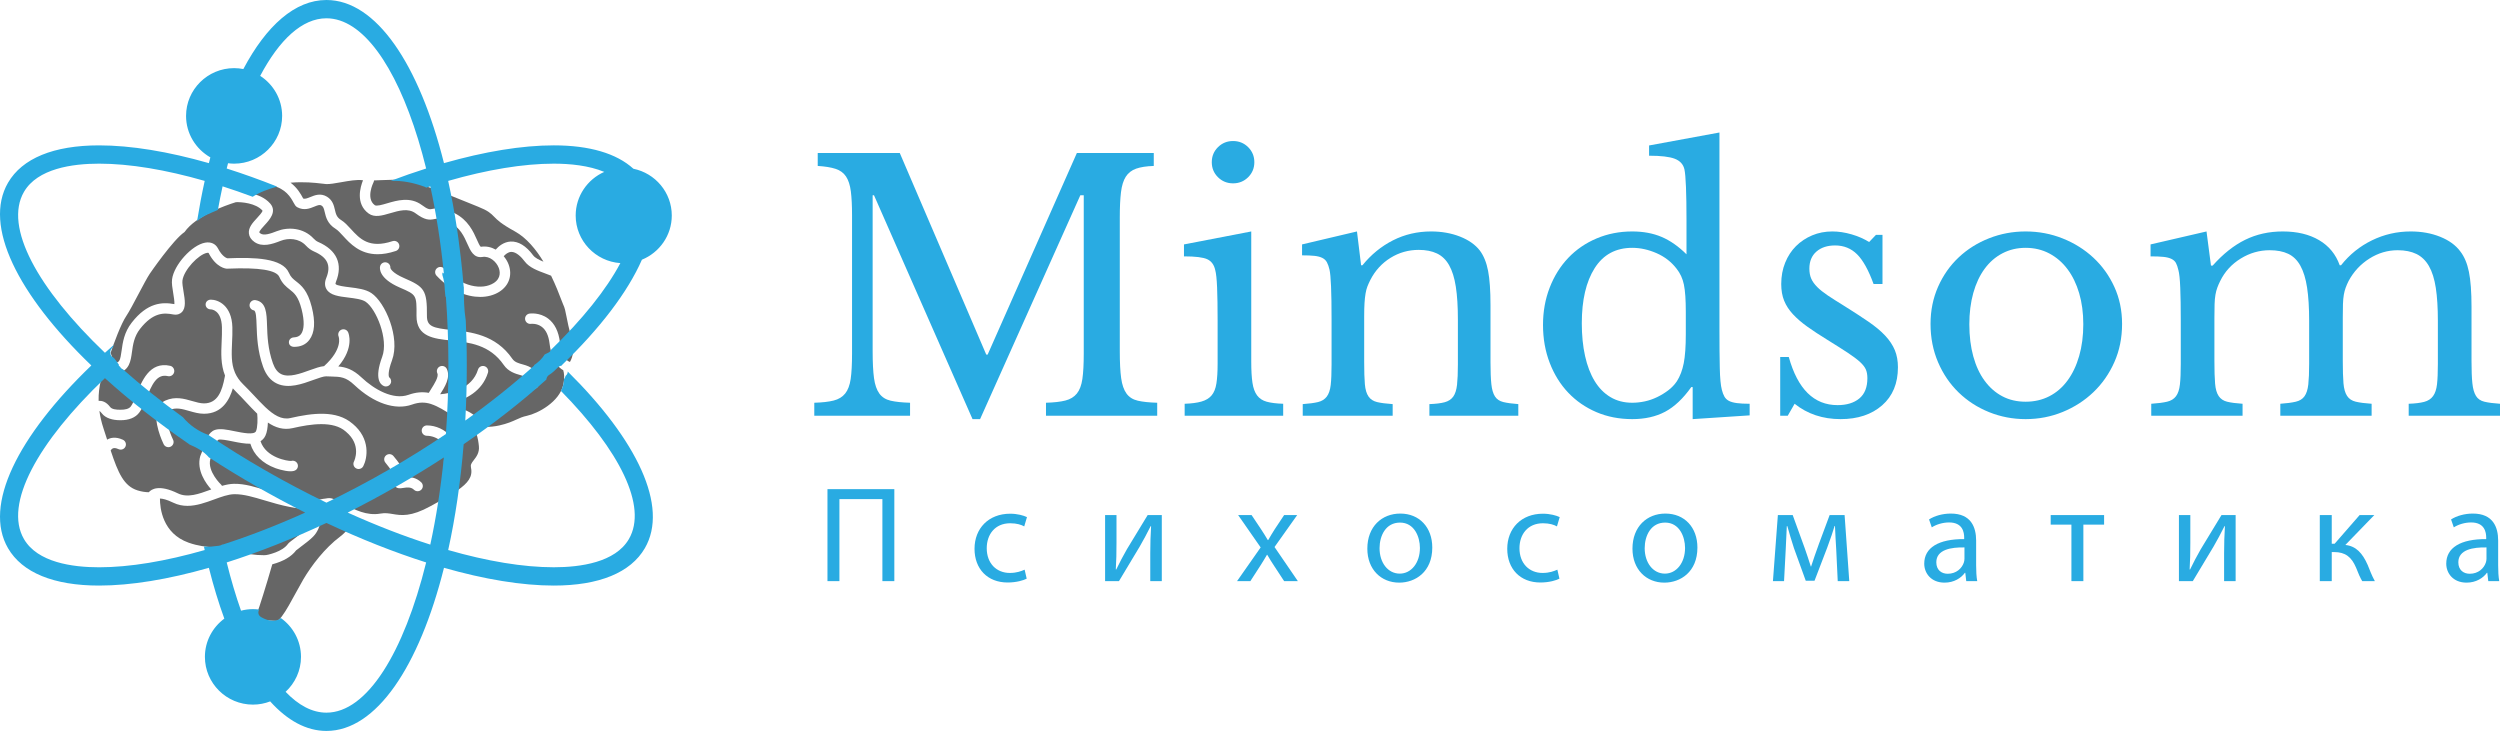<svg width="236" height="69" viewBox="0 0 236 69" fill="none" xmlns="http://www.w3.org/2000/svg">
<path d="M35.379 19.367C35.544 19.488 36.101 19.324 36.547 19.192C37.471 18.919 38.735 18.548 39.824 19.357C40.424 19.804 40.568 19.774 40.826 19.72C41.307 19.623 41.828 19.578 42.912 20.122C44.198 20.769 44.692 21.885 45.019 22.624C45.128 22.87 45.293 23.243 45.387 23.298C45.902 23.213 46.381 23.333 46.794 23.562C47.072 23.245 47.55 22.839 48.199 22.802C48.939 22.767 49.656 23.199 50.33 24.106C50.506 24.344 50.888 24.535 51.303 24.703C50.605 23.553 49.709 22.452 48.598 21.839C47.284 21.116 46.935 20.756 46.654 20.466C46.313 20.116 46.058 19.883 45.141 19.516C44.854 19.401 44.514 19.263 44.142 19.111C41.586 18.072 39.212 17.129 38.227 17.014C37.563 16.937 36.725 16.973 35.914 17.008C35.705 17.017 35.504 17.026 35.309 17.032C35.304 17.093 35.288 17.155 35.258 17.213C35.251 17.228 34.502 18.727 35.379 19.367Z" fill="#666666"/>
<path d="M51.877 32.422C51.789 31.681 51.543 31.153 51.146 30.854C50.676 30.499 50.138 30.572 50.133 30.571C49.865 30.612 49.614 30.429 49.572 30.161C49.53 29.894 49.715 29.644 49.983 29.603C50.022 29.597 50.936 29.466 51.743 30.073C52.36 30.54 52.735 31.291 52.856 32.306C52.988 33.407 53.323 33.865 53.582 34.054C53.662 34.114 53.736 34.145 53.804 34.167C54.09 33.666 54.258 32.912 53.934 31.809C53.685 30.964 53.571 30.371 53.479 29.895C53.384 29.402 53.316 29.047 53.151 28.714C53.115 28.64 53.058 28.485 52.976 28.272C52.781 27.759 52.465 26.932 52.023 26.026C51.83 25.946 51.635 25.875 51.505 25.827C50.783 25.562 49.965 25.262 49.537 24.686C49.218 24.257 48.731 23.769 48.256 23.778C47.958 23.795 47.709 24.01 47.551 24.187C47.745 24.42 47.902 24.675 48.002 24.937C48.393 25.962 48.06 26.962 47.133 27.547C46.641 27.858 46.017 28.029 45.327 28.029C44.044 28.029 42.531 27.435 41.209 26.024C41.023 25.826 41.035 25.516 41.234 25.332C41.432 25.148 41.744 25.158 41.929 25.357C43.597 27.136 45.545 27.39 46.605 26.721C47.35 26.251 47.187 25.56 47.081 25.285C46.856 24.695 46.218 24.145 45.541 24.257C44.725 24.39 44.402 23.66 44.118 23.017C43.816 22.334 43.44 21.483 42.469 20.995C41.603 20.56 41.31 20.62 41.026 20.678C40.535 20.78 40.12 20.799 39.234 20.14C38.543 19.624 37.671 19.881 36.828 20.129C36.072 20.351 35.356 20.562 34.798 20.154C33.535 19.234 34.018 17.634 34.269 17.016C34.257 17.015 34.239 17.015 34.227 17.013C33.689 16.939 32.941 17.071 32.217 17.2C31.659 17.3 31.082 17.402 30.767 17.374C30.653 17.364 30.523 17.349 30.379 17.331C29.718 17.254 28.73 17.141 27.428 17.245C28.078 17.741 28.402 18.335 28.579 18.662C28.595 18.692 28.609 18.718 28.621 18.742C28.792 18.796 28.968 18.735 29.298 18.6C29.709 18.43 30.27 18.2 30.875 18.574C31.404 18.903 31.521 19.402 31.614 19.802C31.706 20.199 31.779 20.511 32.2 20.771C32.532 20.975 32.815 21.285 33.116 21.612C33.965 22.539 34.843 23.497 37.052 22.765C37.31 22.678 37.589 22.818 37.675 23.074C37.761 23.331 37.622 23.608 37.364 23.693C36.714 23.909 36.145 23.999 35.644 23.999C33.971 23.999 33.05 22.994 32.388 22.272C32.135 21.996 31.896 21.735 31.682 21.603C30.913 21.13 30.763 20.49 30.655 20.024C30.569 19.657 30.521 19.51 30.354 19.405C30.202 19.311 30.066 19.343 29.675 19.504C29.266 19.673 28.706 19.904 28.075 19.57C27.903 19.48 27.823 19.331 27.711 19.126C27.459 18.658 26.987 17.807 25.671 17.506C24.73 17.711 24.111 17.981 23.68 18.243C24.315 18.384 25.018 18.661 25.502 19.208C26.172 19.966 25.433 20.764 24.992 21.24C24.822 21.424 24.468 21.806 24.477 21.936C24.478 21.936 24.495 21.975 24.588 22.041C24.903 22.264 25.518 22.067 26.134 21.822C27.166 21.413 28.639 21.472 29.609 22.524C29.744 22.67 29.891 22.779 30.048 22.846C31.794 23.605 32.388 24.935 31.718 26.592C31.656 26.747 31.672 26.804 31.672 26.804C31.759 26.966 32.593 27.067 32.993 27.116C33.741 27.207 34.513 27.3 35.062 27.669C36.36 28.54 37.805 31.866 37.005 34.015C36.592 35.128 36.691 35.517 36.723 35.597C36.903 35.728 36.976 35.968 36.887 36.18C36.808 36.369 36.625 36.482 36.432 36.482C36.368 36.482 36.305 36.47 36.243 36.445C35.932 36.317 35.295 35.791 36.081 33.676C36.693 32.032 35.515 29.155 34.51 28.481C34.157 28.244 33.475 28.162 32.873 28.088C31.996 27.982 31.167 27.882 30.823 27.303C30.643 27.002 30.636 26.641 30.803 26.229C31.274 25.061 30.919 24.295 29.651 23.744C29.368 23.621 29.109 23.433 28.881 23.187C28.229 22.479 27.214 22.45 26.498 22.733C25.683 23.056 24.752 23.359 24.017 22.841C23.704 22.621 23.529 22.351 23.496 22.04C23.436 21.475 23.858 21.02 24.266 20.579C24.436 20.395 24.789 20.013 24.781 19.884C24.144 19.161 22.778 19.065 22.271 19.085C21.246 19.403 18.495 20.37 17.42 21.904C16.352 22.619 14.159 25.809 14.137 25.843C13.901 26.194 13.502 26.95 13.079 27.749C12.643 28.575 12.191 29.429 11.944 29.794C11.409 30.578 10.738 32.444 10.44 33.316C10.479 33.409 10.514 33.504 10.546 33.594C10.73 34.103 10.822 34.258 10.95 34.238C11.277 34.176 11.356 34.007 11.479 33.106C11.584 32.334 11.715 31.375 12.439 30.449C13.917 28.559 15.3 28.497 16.462 28.709C16.483 28.473 16.403 27.986 16.352 27.676C16.271 27.192 16.195 26.735 16.242 26.366C16.419 25.002 18.115 23.125 19.372 22.906C19.911 22.81 20.351 23.014 20.582 23.46C20.975 24.217 21.381 24.361 21.468 24.384L21.494 24.383C24.011 24.277 26.664 24.355 27.272 25.751C27.451 26.163 27.662 26.33 27.956 26.561C28.435 26.939 29.033 27.41 29.427 28.97C29.787 30.394 29.712 31.404 29.203 32.084C28.872 32.525 28.382 32.742 27.785 32.742C27.778 32.742 27.771 32.742 27.764 32.742C27.502 32.742 27.284 32.592 27.273 32.33C27.261 32.059 27.472 31.859 27.744 31.848C28.038 31.835 28.264 31.741 28.414 31.541C28.728 31.122 28.75 30.296 28.473 29.203C28.16 27.965 27.764 27.657 27.345 27.326C27.017 27.067 26.646 26.777 26.368 26.14C26.09 25.498 24.462 25.235 21.537 25.36L21.458 25.364C21.449 25.365 21.44 25.36 21.431 25.36C21.423 25.36 21.416 25.364 21.409 25.364C21.309 25.358 20.414 25.269 19.708 23.91C19.688 23.873 19.675 23.848 19.544 23.87C18.761 24.008 17.353 25.463 17.221 26.491C17.191 26.718 17.262 27.142 17.324 27.517C17.457 28.312 17.581 29.064 17.156 29.475C17.013 29.614 16.756 29.761 16.34 29.682C15.478 29.517 14.453 29.473 13.218 31.051C12.657 31.768 12.55 32.549 12.456 33.238C12.344 34.062 12.216 34.996 11.136 35.2C11.05 35.216 10.972 35.224 10.896 35.224C10.438 35.224 10.144 34.946 9.943 34.627C9.633 35.405 9.283 36.459 9.308 37.836C9.608 37.825 10.002 37.898 10.397 38.42C10.559 38.634 10.94 38.68 11.35 38.68C11.356 38.68 11.364 38.68 11.371 38.68C11.803 38.68 12.174 38.613 12.361 38.352C12.526 38.122 12.691 37.746 12.864 37.297C13.362 36.008 14.119 34.089 16.071 34.534C16.335 34.595 16.501 34.87 16.44 35.134C16.378 35.397 16.113 35.568 15.849 35.507C14.812 35.265 14.336 36.264 13.783 37.693C13.587 38.203 13.4 38.592 13.162 38.924C12.788 39.446 12.14 39.669 11.383 39.669C11.372 39.669 11.36 39.669 11.348 39.669C10.623 39.669 9.959 39.477 9.609 39.016C9.516 38.892 9.442 38.825 9.383 38.796C9.454 39.309 9.576 39.855 9.771 40.445C9.893 40.818 10.007 41.17 10.114 41.504L10.115 41.502C10.405 41.329 10.9 41.191 11.6 41.512C11.847 41.624 11.956 41.915 11.842 42.16C11.729 42.406 11.437 42.513 11.188 42.4C10.941 42.286 10.749 42.266 10.621 42.341C10.555 42.38 10.497 42.445 10.447 42.522C11.159 44.669 11.7 45.886 12.982 46.292C13.39 46.421 13.734 46.459 14.045 46.468C14.283 46.188 14.996 45.7 16.788 46.572C17.709 47.022 18.76 46.636 19.871 46.229C19.895 46.22 19.92 46.212 19.944 46.204C19.459 45.665 18.52 44.403 18.91 43.039C18.916 43.019 18.93 43.004 18.938 42.985C18.945 42.967 18.946 42.947 18.956 42.929C19.013 42.831 19.091 42.579 19.161 42.356C19.389 41.625 19.648 40.797 20.302 40.582C20.774 40.427 21.414 40.557 22.155 40.708C22.883 40.856 23.983 41.08 24.162 40.712C24.321 40.384 24.333 39.506 24.28 39.052C23.937 38.721 23.598 38.358 23.253 37.99C22.933 37.646 22.604 37.294 22.261 36.958C22.159 36.858 22.067 36.758 21.98 36.658C21.676 37.708 20.992 39.058 19.256 39.058C18.769 39.058 18.311 38.925 17.867 38.797C17.195 38.603 16.616 38.434 16.009 38.706C15.906 38.752 15.841 38.826 15.796 38.947C15.576 39.549 16.012 40.839 16.338 41.512C16.457 41.755 16.354 42.048 16.11 42.166C16.04 42.199 15.967 42.215 15.895 42.215C15.712 42.215 15.536 42.113 15.451 41.939C15.346 41.723 14.437 39.797 14.87 38.614C15.005 38.245 15.26 37.968 15.606 37.814C16.542 37.395 17.393 37.641 18.142 37.858C18.536 37.972 18.91 38.08 19.256 38.08C20.565 38.08 20.97 36.887 21.213 35.599C21.223 35.545 21.233 35.497 21.241 35.452C20.829 34.417 20.875 33.336 20.922 32.278C20.943 31.825 20.963 31.357 20.95 30.887C20.905 29.233 19.939 29.206 19.898 29.206C19.626 29.203 19.408 29.013 19.41 28.742C19.413 28.473 19.632 28.288 19.903 28.288C19.904 28.288 19.906 28.288 19.907 28.288C20.584 28.288 21.879 28.82 21.936 30.89C21.95 31.395 21.928 31.865 21.906 32.335C21.859 33.397 21.819 34.309 22.167 35.138C22.18 35.158 22.186 35.189 22.197 35.212C22.36 35.577 22.6 35.932 22.953 36.278C23.306 36.625 23.645 36.98 23.976 37.333C24.334 37.717 24.677 38.084 25.014 38.404C25.029 38.414 25.038 38.429 25.051 38.44C25.835 39.178 26.586 39.652 27.407 39.465C29.467 38.993 31.774 38.686 33.276 39.995C33.28 39.998 33.285 39.999 33.29 40.002C34.988 41.414 34.69 43.241 34.293 44.009C34.206 44.178 34.033 44.275 33.854 44.275C33.779 44.275 33.702 44.258 33.63 44.221C33.389 44.099 33.293 43.805 33.416 43.565C33.452 43.492 34.162 42.004 32.658 40.754C32.655 40.752 32.655 40.749 32.653 40.747C32.65 40.745 32.648 40.745 32.645 40.743C31.474 39.699 29.349 40.019 27.629 40.414C26.756 40.615 25.998 40.369 25.289 39.889C25.272 40.34 25.208 40.813 25.051 41.136C24.939 41.368 24.78 41.532 24.593 41.648C25.112 43.22 27.154 43.525 27.474 43.513C27.66 43.453 27.873 43.503 28.006 43.66C28.183 43.866 28.158 44.174 27.951 44.35C27.831 44.453 27.639 44.49 27.422 44.49C26.814 44.49 26.007 44.196 25.996 44.191C24.776 43.741 23.952 42.933 23.634 41.888C23.096 41.897 22.498 41.777 21.961 41.667C21.46 41.566 20.836 41.441 20.614 41.512C20.433 41.596 20.203 42.332 20.105 42.647C20.02 42.916 19.945 43.151 19.854 43.334C19.547 44.501 20.865 45.744 20.879 45.757C20.913 45.788 20.934 45.827 20.958 45.864C21.337 45.756 21.715 45.679 22.085 45.672C23.135 45.654 24.163 45.995 25.272 46.328C26.774 46.781 28.477 47.587 30.5 47.092C30.501 47.092 30.502 47.092 30.502 47.092C30.738 47.092 31.068 46.93 31.472 47.105C31.784 47.239 32.102 47.393 32.44 47.571C33.457 48.109 34.612 48.713 35.91 48.483C36.353 48.406 36.682 48.458 37.064 48.523C37.868 48.658 38.777 48.81 40.647 47.779C40.926 47.625 41.186 47.48 41.436 47.341C42.065 46.819 42.152 46.547 42.312 45.535C42.405 44.954 42.303 44.765 42.173 44.527C41.962 44.139 41.802 43.752 41.989 42.941C42.09 42.501 42.012 42.118 41.758 41.801C41.392 41.343 40.762 41.138 40.301 41.138C40.029 41.138 39.809 40.919 39.809 40.649C39.809 40.378 40.029 40.159 40.301 40.159C41.151 40.159 42.026 40.564 42.529 41.191C42.973 41.744 43.117 42.424 42.948 43.159C42.829 43.677 42.909 43.822 43.039 44.062C43.252 44.455 43.418 44.848 43.285 45.688C43.248 45.917 43.211 46.118 43.171 46.3C44.187 45.602 44.642 44.994 44.462 44.158C44.4 43.871 44.5 43.727 44.731 43.428C44.961 43.133 45.274 42.728 45.207 42.11C45.172 41.778 45.122 41.354 44.946 40.868C44.373 39.938 43.748 39.697 43.309 39.528C43.135 39.462 42.986 39.404 42.851 39.317C41.976 38.744 41.325 38.352 40.731 38.155C40.73 38.154 40.728 38.154 40.727 38.154C40.718 38.151 40.711 38.146 40.702 38.142C40.099 37.948 39.553 37.958 38.891 38.192C37.307 38.755 35.277 38.065 33.458 36.349C32.643 35.578 32.151 35.566 31.259 35.542C31.108 35.538 30.948 35.534 30.779 35.526C30.569 35.515 30.064 35.691 29.596 35.861C28.544 36.244 27.234 36.72 26.144 36.21C25.55 35.932 25.11 35.396 24.834 34.618C24.303 33.114 24.258 31.747 24.224 30.747C24.2 30.024 24.177 29.34 23.959 29.298C23.691 29.248 23.515 28.992 23.566 28.727C23.616 28.461 23.87 28.286 24.14 28.336C25.135 28.522 25.169 29.538 25.208 30.715C25.241 31.703 25.281 32.932 25.763 34.293C25.951 34.822 26.212 35.16 26.563 35.324C27.282 35.663 28.376 35.262 29.256 34.941C29.762 34.757 30.207 34.604 30.592 34.563C32.395 32.934 31.982 31.809 31.963 31.761C31.864 31.514 31.98 31.229 32.227 31.124C32.474 31.021 32.755 31.127 32.865 31.369C32.895 31.434 33.475 32.789 31.936 34.594C32.629 34.655 33.303 34.852 34.136 35.639C35.328 36.765 37.117 37.783 38.56 37.271C39.262 37.023 39.878 36.978 40.478 37.085C40.544 36.965 40.625 36.837 40.718 36.692C40.986 36.271 41.437 35.566 41.286 35.241C41.172 34.996 41.279 34.705 41.527 34.591C41.775 34.478 42.067 34.586 42.181 34.831C42.556 35.641 41.974 36.551 41.55 37.216C41.549 37.217 41.549 37.217 41.548 37.218C42.542 37.146 44.564 36.709 45.122 34.893C45.201 34.635 45.475 34.487 45.736 34.568C45.997 34.647 46.143 34.92 46.064 35.179C45.521 36.943 43.957 37.719 42.649 38.025C42.888 38.171 43.134 38.329 43.392 38.498C43.438 38.528 43.553 38.572 43.664 38.615C44.163 38.806 45.017 39.137 45.76 40.319C46.222 40.301 46.698 40.259 47.128 40.164C47.902 39.99 48.351 39.786 48.748 39.606C49.066 39.461 49.341 39.336 49.752 39.249C50.767 39.032 52.812 37.951 53.172 36.32C53.32 35.647 53.25 35.222 53.169 34.945C53.113 34.913 53.057 34.885 53 34.843C52.393 34.4 52.016 33.585 51.877 32.422ZM36.441 42.988C36.648 42.812 36.957 42.837 37.135 43.041C37.566 43.541 38.178 44.359 38.258 45.049C38.688 45.011 39.273 45.056 39.765 45.531C39.96 45.719 39.965 46.028 39.776 46.222C39.679 46.322 39.551 46.371 39.422 46.371C39.299 46.371 39.175 46.325 39.08 46.234C38.803 45.966 38.452 45.999 38.053 46.063C37.805 46.104 37.466 46.16 37.261 45.854C37.167 45.716 37.099 45.483 37.303 45.158C37.312 44.987 36.876 44.248 36.386 43.678C36.21 43.472 36.234 43.163 36.441 42.988ZM50.421 36.7C50.42 36.7 50.42 36.7 50.419 36.7C50.147 36.7 49.927 36.371 49.928 36.1C49.93 35.735 49.835 35.605 49.145 35.416C48.627 35.275 47.98 35.072 47.555 34.453C46.232 32.529 44.291 32.316 42.578 32.142C40.967 31.977 39.302 31.8 39.318 29.81C39.333 27.84 39.333 27.837 37.743 27.147C35.742 26.28 35.84 25.327 35.88 25.146C35.938 24.882 36.198 24.714 36.466 24.771C36.712 24.824 36.874 25.052 36.851 25.295C36.866 25.352 37.01 25.758 38.136 26.246C40.049 27.076 40.322 27.356 40.302 29.811C40.294 30.826 40.876 30.97 42.678 31.155C44.412 31.331 46.786 31.574 48.367 33.874C48.589 34.196 48.967 34.299 49.405 34.418C50.007 34.583 50.916 34.939 50.912 36.104C50.913 36.374 50.692 36.7 50.421 36.7Z" fill="#666666"/>
<path d="M30.463 47.941L30.46 48.05C30.451 48.331 30.37 49.826 29.582 50.635C29.263 50.963 28.808 51.304 28.407 51.605C28.25 51.722 28.04 51.88 27.955 51.953C27.512 52.547 26.752 52.989 25.704 53.271C25.113 55.334 24.446 57.432 24.283 57.849C23.966 58.66 25.596 58.57 26.095 58.614C26.593 58.66 27.862 56.003 28.632 54.697C29.402 53.391 30.671 51.724 32.12 50.644C32.69 50.219 33.104 49.628 33.399 49.065C31.985 48.142 31.405 47.842 30.463 47.941Z" fill="#666666"/>
<path d="M27.355 47.856C26.506 47.692 25.721 47.459 24.983 47.238C23.934 46.923 23.017 46.651 22.168 46.651C22.146 46.651 22.124 46.651 22.102 46.652C21.542 46.663 20.896 46.899 20.212 47.15C19.423 47.438 18.564 47.753 17.698 47.753C17.249 47.753 16.799 47.669 16.354 47.453C15.726 47.146 15.335 47.067 15.098 47.062C15.098 47.97 15.337 50.352 17.809 51.23C19.533 51.842 21.136 51.617 21.831 51.773C22.422 51.906 23.087 52.411 24.926 52.411C25.059 52.411 25.199 52.392 25.345 52.355C25.533 52.308 25.772 52.239 26.019 52.144C26.456 51.974 26.921 51.719 27.19 51.335C27.332 51.132 28.385 50.457 28.875 49.955C29.437 49.377 29.476 48.072 29.476 48.072C28.721 48.072 28.019 47.984 27.355 47.856Z" fill="#666666"/>
<path d="M60.597 24.516C62.248 23.841 63.416 22.227 63.416 20.346C63.416 18.171 61.859 16.351 59.794 15.93C58.203 14.482 55.648 13.722 52.276 13.722C49.267 13.722 45.735 14.308 41.911 15.4C39.566 6.057 35.513 0 30.816 0C30.816 0 30.816 0 30.815 0C27.856 0 25.154 2.405 22.972 6.518C22.689 6.463 22.398 6.432 22.1 6.432C19.599 6.432 17.564 8.455 17.564 10.941C17.564 12.616 18.489 14.078 19.858 14.855C19.811 15.035 19.764 15.217 19.718 15.4C15.894 14.308 12.362 13.723 9.353 13.723C5.07 13.723 2.098 14.943 0.757 17.25C-1.591 21.293 1.659 27.81 8.622 34.5C1.66 41.19 -1.59 47.707 0.757 51.75C2.098 54.058 5.071 55.278 9.355 55.278C12.363 55.278 15.895 54.692 19.718 53.601C20.149 55.315 20.637 56.921 21.176 58.397C20.067 59.219 19.343 60.529 19.343 62.008C19.343 64.495 21.378 66.516 23.879 66.516C24.452 66.516 25 66.406 25.505 66.212C27.124 68.009 28.917 69 30.815 69C30.816 69 30.816 69 30.816 69C35.513 69 39.566 62.942 41.913 53.6C45.735 54.692 49.268 55.278 52.275 55.278C56.559 55.278 59.532 54.058 60.873 51.75C63.154 47.822 60.152 41.56 53.594 35.071C53.598 35.197 53.552 35.328 53.435 35.444C53.419 35.46 53.402 35.476 53.385 35.493C53.374 35.558 53.348 35.626 53.303 35.693C53.281 35.728 53.261 35.763 53.24 35.798C53.242 36.19 53.126 36.559 52.953 36.905C58.482 42.524 61.16 47.804 59.368 50.886C58.089 53.088 54.806 53.55 52.276 53.55C49.394 53.55 45.997 52.983 42.309 51.923C42.982 48.873 43.479 45.515 43.77 41.934C46.673 39.941 49.294 37.884 51.577 35.828C51.587 35.653 51.682 35.486 51.842 35.388C52.147 35.2 52.404 34.947 52.67 34.683C52.784 34.571 52.911 34.524 53.035 34.525C53.026 34.516 53.017 34.508 53.008 34.499C56.633 31.017 59.252 27.581 60.597 24.516ZM21.011 51.411C21.009 51.404 21.008 51.396 21.006 51.388C20.913 51.457 20.796 51.502 20.669 51.518C20.193 51.579 19.715 51.644 19.251 51.587C19.275 51.699 19.298 51.812 19.323 51.924C15.634 52.983 12.236 53.552 9.355 53.552C6.825 53.552 3.541 53.089 2.262 50.888C0.344 47.584 3.553 41.759 9.906 35.697C12.224 37.797 14.895 39.899 17.861 41.934C17.862 41.939 17.862 41.944 17.863 41.949C18.574 42.251 19.247 42.611 19.732 43.192C19.732 43.189 19.731 43.186 19.731 43.183C21.158 44.111 22.647 45.022 24.19 45.907C25.727 46.789 27.27 47.618 28.808 48.389C26.139 49.593 23.517 50.609 21.011 51.411ZM30.815 67.275C29.472 67.274 28.173 66.576 26.961 65.307C27.852 64.483 28.414 63.311 28.414 62.01C28.414 60.494 27.657 59.151 26.5 58.334C26.43 58.419 26.334 58.486 26.222 58.524C25.687 58.708 25.121 58.526 24.652 58.255C24.355 58.084 24.336 57.772 24.466 57.54C24.273 57.516 24.078 57.501 23.879 57.501C23.49 57.501 23.114 57.555 22.753 57.648C22.258 56.247 21.805 54.723 21.402 53.094C24.422 52.135 27.595 50.881 30.815 49.366C34.035 50.881 37.209 52.137 40.229 53.094C38.125 61.597 34.654 67.274 30.815 67.275ZM40.62 51.411C38.113 50.61 35.491 49.593 32.823 48.388C34.361 47.618 35.903 46.79 37.441 45.907C38.985 45.022 40.472 44.111 41.9 43.184C41.608 46.1 41.173 48.864 40.62 51.411ZM42.093 40.973C40.342 42.155 38.495 43.309 36.572 44.412C34.653 45.513 32.727 46.528 30.816 47.451C28.905 46.528 26.978 45.513 25.059 44.412C23.175 43.33 21.366 42.201 19.646 41.045C18.759 40.738 17.876 40.128 17.266 39.382C15.213 37.895 13.314 36.376 11.6 34.858C11.497 34.822 11.402 34.746 11.334 34.622C11.288 34.581 11.241 34.54 11.196 34.499C11.21 34.487 11.225 34.474 11.239 34.461C11.095 34.22 10.925 33.986 10.741 33.777C10.34 33.634 10.303 33.047 10.63 32.822C10.665 32.73 10.711 32.638 10.763 32.542C10.472 32.796 10.186 33.05 9.906 33.304C3.553 27.241 0.344 21.417 2.263 18.113C3.541 15.912 6.825 15.449 9.354 15.449C12.236 15.449 15.633 16.017 19.323 17.077C19.054 18.296 18.814 19.565 18.603 20.876C19.164 20.37 19.855 20.128 20.541 19.831C20.55 19.826 20.559 19.824 20.569 19.821C20.706 19.061 20.853 18.316 21.011 17.59C21.944 17.889 22.893 18.219 23.854 18.576C24.547 18.122 25.351 17.845 26.16 17.614C24.543 16.97 22.951 16.399 21.401 15.908C21.443 15.74 21.484 15.574 21.526 15.409C21.714 15.433 21.904 15.45 22.099 15.45C24.6 15.45 26.634 13.427 26.634 10.942C26.634 9.359 25.807 7.966 24.562 7.161C26.375 3.74 28.53 1.727 30.814 1.727C34.218 1.727 37.332 6.189 39.461 13.125C39.468 13.146 39.475 13.168 39.481 13.189C39.483 13.194 39.484 13.2 39.486 13.205C39.749 14.068 39.997 14.971 40.228 15.907C39.127 16.256 38.003 16.649 36.866 17.077C37.966 17.029 39.03 17.247 40.07 17.626C40.133 17.649 40.187 17.68 40.233 17.716C40.362 17.673 40.491 17.631 40.62 17.59C41.173 20.136 41.607 22.902 41.901 25.818C41.854 25.787 41.807 25.758 41.76 25.728C41.758 25.802 41.758 25.877 41.758 25.952C41.893 26.374 41.969 26.814 41.982 27.25C41.982 27.257 41.98 27.263 41.98 27.27C42.012 27.513 42.034 27.755 42.048 27.999C42.063 28.009 42.077 28.019 42.092 28.029C42.247 30.128 42.329 32.293 42.329 34.501C42.329 36.708 42.247 38.874 42.093 40.973ZM52.003 33.034C51.968 33.144 51.885 33.242 51.739 33.306C51.632 33.352 51.528 33.402 51.425 33.455C51.163 33.879 50.806 34.204 50.405 34.475C50.414 34.484 50.425 34.493 50.434 34.502C48.496 36.245 46.31 37.997 43.923 39.702C44.018 38.008 44.066 36.272 44.066 34.501C44.066 34.101 44.063 33.703 44.058 33.307C44.053 32.963 44.047 32.621 44.04 32.28C44.024 31.597 43.998 30.922 43.968 30.251C43.8 29.205 43.786 28.138 43.785 27.078C43.78 27.074 43.775 27.071 43.77 27.067C43.696 26.156 43.608 25.259 43.508 24.379C43.436 23.752 43.359 23.133 43.274 22.522C43.239 22.265 43.202 22.009 43.165 21.755C43.163 21.747 43.163 21.739 43.161 21.731C43.157 21.698 43.151 21.665 43.147 21.631C42.908 20.049 42.628 18.529 42.308 17.077C45.997 16.017 49.395 15.45 52.276 15.45C53.793 15.45 55.58 15.619 57.043 16.227C55.456 16.929 54.344 18.51 54.344 20.346C54.344 22.725 56.21 24.675 58.562 24.838C57.233 27.345 54.975 30.159 52.003 33.034Z" fill="#29ABE2"/>
<path d="M93.233 33.477L101.658 14.441H108.916V15.665C108.224 15.687 107.668 15.773 107.247 15.923C106.826 16.073 106.502 16.325 106.275 16.68C106.048 17.034 105.897 17.523 105.821 18.145C105.745 18.768 105.708 19.562 105.708 20.529V33.155C105.708 34.229 105.751 35.077 105.838 35.7C105.924 36.323 106.091 36.806 106.34 37.149C106.588 37.493 106.944 37.718 107.409 37.826C107.873 37.933 108.483 37.998 109.24 38.019V39.243H98.741V38.019C99.497 37.998 100.107 37.928 100.572 37.81C101.036 37.692 101.398 37.471 101.658 37.149C101.917 36.827 102.089 36.371 102.176 35.78C102.262 35.19 102.306 34.39 102.306 33.381V18.435H101.982L92.52 39.565H91.807L82.507 18.435H82.378V33.155C82.378 34.229 82.421 35.077 82.507 35.7C82.593 36.323 82.761 36.806 83.009 37.149C83.257 37.493 83.614 37.718 84.079 37.826C84.543 37.933 85.153 37.998 85.909 38.019V39.243H76.869V38.019C77.625 37.998 78.235 37.928 78.7 37.81C79.164 37.692 79.526 37.471 79.785 37.149C80.044 36.827 80.217 36.371 80.304 35.78C80.39 35.19 80.433 34.39 80.433 33.381V20.303C80.433 19.401 80.395 18.655 80.32 18.065C80.244 17.474 80.093 17.007 79.866 16.663C79.639 16.32 79.31 16.079 78.878 15.939C78.446 15.799 77.884 15.708 77.193 15.665V14.441H84.937L93.103 33.477H93.233Z" fill="#29ABE2"/>
<path d="M118.118 34.121C118.118 34.959 118.156 35.63 118.232 36.135C118.307 36.639 118.453 37.036 118.669 37.326C118.885 37.616 119.188 37.815 119.576 37.922C119.965 38.03 120.484 38.094 121.132 38.116V39.243H111.832V38.116C112.48 38.094 113.009 38.025 113.42 37.906C113.83 37.788 114.149 37.595 114.376 37.326C114.602 37.058 114.753 36.682 114.829 36.199C114.905 35.716 114.943 35.099 114.943 34.347V30.224C114.943 28.979 114.927 27.953 114.894 27.148C114.862 26.343 114.802 25.79 114.716 25.489C114.608 24.995 114.359 24.657 113.971 24.474C113.582 24.292 112.847 24.201 111.767 24.201V23.073L118.118 21.849V34.121ZM114.392 15.31C114.392 14.752 114.586 14.28 114.975 13.893C115.364 13.507 115.839 13.313 116.401 13.313C116.962 13.313 117.438 13.507 117.827 13.893C118.215 14.28 118.41 14.752 118.41 15.31C118.41 15.869 118.215 16.341 117.827 16.728C117.438 17.114 116.962 17.308 116.401 17.308C115.839 17.308 115.364 17.114 114.975 16.728C114.586 16.341 114.392 15.869 114.392 15.31Z" fill="#29ABE2"/>
<path d="M128.779 34.186C128.779 35.067 128.8 35.759 128.843 36.264C128.886 36.768 129 37.155 129.184 37.423C129.367 37.692 129.637 37.869 129.994 37.955C130.35 38.041 130.841 38.105 131.468 38.148V39.243H122.978V38.148C123.583 38.105 124.064 38.041 124.42 37.955C124.777 37.869 125.052 37.697 125.247 37.439C125.441 37.181 125.565 36.817 125.619 36.344C125.673 35.872 125.7 35.228 125.7 34.411V30.127C125.7 27.572 125.635 26.015 125.506 25.457C125.441 25.178 125.36 24.947 125.263 24.764C125.166 24.582 125.02 24.442 124.825 24.346C124.631 24.249 124.382 24.184 124.08 24.152C123.777 24.12 123.388 24.104 122.914 24.104V23.073L128.098 21.849L128.487 25.038H128.617C129.437 24.029 130.399 23.245 131.5 22.687C132.602 22.129 133.801 21.849 135.097 21.849C136.09 21.849 136.998 22.01 137.819 22.332C138.64 22.654 139.266 23.095 139.698 23.653C140.066 24.147 140.325 24.786 140.476 25.57C140.627 26.354 140.703 27.433 140.703 28.807V34.186C140.703 35.067 140.73 35.759 140.784 36.264C140.838 36.768 140.951 37.155 141.124 37.423C141.297 37.692 141.562 37.869 141.918 37.955C142.275 38.041 142.744 38.105 143.328 38.148V39.243H134.935V38.148C135.54 38.127 136.021 38.067 136.377 37.971C136.734 37.874 137.003 37.697 137.187 37.439C137.37 37.181 137.489 36.811 137.544 36.328C137.597 35.845 137.625 35.206 137.625 34.411V30.16C137.625 28.936 137.56 27.905 137.43 27.067C137.301 26.23 137.09 25.553 136.798 25.038C136.507 24.523 136.123 24.152 135.648 23.927C135.173 23.701 134.6 23.589 133.931 23.589C132.959 23.589 132.067 23.841 131.257 24.346C130.447 24.85 129.815 25.543 129.362 26.423C129.253 26.638 129.162 26.842 129.086 27.035C129.01 27.228 128.951 27.454 128.908 27.712C128.865 27.969 128.832 28.265 128.811 28.597C128.789 28.931 128.779 29.354 128.779 29.87V34.186Z" fill="#29ABE2"/>
<path d="M159.788 36.537H159.659C158.881 37.632 158.055 38.411 157.18 38.873C156.305 39.334 155.273 39.565 154.085 39.565C152.854 39.565 151.725 39.345 150.699 38.905C149.673 38.465 148.787 37.853 148.042 37.069C147.297 36.285 146.713 35.346 146.292 34.25C145.871 33.155 145.66 31.963 145.66 30.675C145.66 29.408 145.871 28.233 146.292 27.148C146.713 26.064 147.297 25.13 148.042 24.346C148.787 23.562 149.678 22.95 150.715 22.51C151.752 22.07 152.875 21.849 154.085 21.849C155.122 21.849 156.046 22.021 156.856 22.365C157.666 22.708 158.448 23.256 159.205 24.007V20.722C159.205 19.498 159.189 18.478 159.156 17.662C159.124 16.846 159.075 16.288 159.01 15.987C158.902 15.515 158.6 15.182 158.103 14.988C157.606 14.795 156.796 14.699 155.673 14.699V13.732L162.316 12.508V31.094C162.316 32.575 162.326 33.794 162.348 34.75C162.369 35.705 162.434 36.387 162.542 36.795C162.607 37.053 162.688 37.268 162.785 37.439C162.883 37.611 163.023 37.745 163.207 37.842C163.39 37.938 163.639 38.008 163.952 38.051C164.265 38.094 164.67 38.116 165.167 38.116V39.211L159.788 39.565V36.537ZM159.14 29.419C159.14 28.302 159.08 27.454 158.962 26.874C158.843 26.294 158.61 25.79 158.265 25.36C157.768 24.716 157.136 24.228 156.37 23.895C155.603 23.562 154.841 23.395 154.085 23.395C152.53 23.395 151.347 24.035 150.537 25.312C149.727 26.59 149.322 28.324 149.322 30.514C149.322 31.652 149.424 32.683 149.63 33.606C149.835 34.53 150.137 35.319 150.537 35.974C150.936 36.629 151.433 37.133 152.028 37.487C152.621 37.842 153.307 38.019 154.085 38.019C154.474 38.019 154.868 37.976 155.268 37.89C155.667 37.805 156.056 37.67 156.434 37.487C156.812 37.305 157.163 37.09 157.488 36.843C157.812 36.597 158.081 36.312 158.298 35.99C158.6 35.518 158.816 34.948 158.946 34.282C159.075 33.617 159.14 32.704 159.14 31.545V29.419Z" fill="#29ABE2"/>
<path d="M168.764 39.243H168.051V33.703H168.861C169.703 36.73 171.237 38.244 173.462 38.244C174.326 38.244 175.012 38.035 175.52 37.616C176.027 37.198 176.281 36.559 176.281 35.7C176.281 35.378 176.233 35.104 176.136 34.878C176.038 34.653 175.855 34.417 175.585 34.17C175.314 33.923 174.937 33.638 174.451 33.316C173.965 32.994 173.321 32.587 172.523 32.092C171.788 31.641 171.15 31.223 170.611 30.836C170.071 30.45 169.617 30.058 169.25 29.66C168.882 29.263 168.607 28.839 168.424 28.388C168.24 27.937 168.148 27.411 168.148 26.81C168.148 26.08 168.272 25.409 168.521 24.797C168.769 24.184 169.109 23.664 169.541 23.234C169.973 22.805 170.481 22.467 171.064 22.22C171.648 21.973 172.284 21.849 172.976 21.849C173.559 21.849 174.164 21.941 174.791 22.123C175.417 22.306 175.968 22.547 176.443 22.848L177.091 22.171H177.707V26.81H176.865C176.389 25.5 175.871 24.566 175.309 24.007C174.747 23.449 174.056 23.17 173.235 23.17C172.501 23.17 171.912 23.363 171.469 23.75C171.026 24.136 170.805 24.673 170.805 25.36C170.805 25.726 170.864 26.042 170.983 26.31C171.102 26.579 171.291 26.842 171.55 27.1C171.81 27.357 172.139 27.62 172.539 27.889C172.938 28.157 173.419 28.463 173.981 28.807C174.909 29.387 175.703 29.902 176.362 30.353C177.021 30.804 177.556 31.25 177.966 31.69C178.376 32.13 178.679 32.587 178.874 33.059C179.068 33.531 179.165 34.068 179.165 34.669C179.165 36.194 178.668 37.391 177.675 38.261C176.681 39.13 175.374 39.565 173.754 39.565C172.069 39.565 170.621 39.082 169.412 38.116L168.764 39.243Z" fill="#29ABE2"/>
<path d="M191.219 21.849C192.45 21.849 193.617 22.07 194.719 22.51C195.82 22.95 196.787 23.556 197.619 24.329C198.45 25.102 199.109 26.02 199.595 27.084C200.081 28.146 200.324 29.311 200.324 30.578C200.324 31.888 200.081 33.091 199.595 34.186C199.109 35.281 198.45 36.226 197.619 37.02C196.787 37.815 195.82 38.438 194.719 38.889C193.617 39.34 192.45 39.565 191.219 39.565C190.009 39.565 188.859 39.345 187.768 38.905C186.677 38.465 185.721 37.847 184.9 37.053C184.079 36.258 183.431 35.308 182.956 34.202C182.481 33.096 182.243 31.888 182.243 30.578C182.243 29.311 182.481 28.141 182.956 27.067C183.431 25.994 184.079 25.07 184.9 24.297C185.721 23.524 186.677 22.923 187.768 22.494C188.859 22.064 190.009 21.849 191.219 21.849ZM191.219 23.395C190.42 23.395 189.69 23.567 189.032 23.911C188.372 24.255 187.811 24.743 187.347 25.376C186.882 26.01 186.526 26.773 186.277 27.663C186.029 28.555 185.905 29.537 185.905 30.61C185.905 31.727 186.029 32.736 186.277 33.638C186.526 34.54 186.882 35.308 187.347 35.941C187.811 36.575 188.368 37.064 189.016 37.407C189.664 37.751 190.398 37.922 191.219 37.922C192.04 37.922 192.785 37.751 193.455 37.407C194.124 37.064 194.697 36.569 195.172 35.925C195.647 35.281 196.015 34.508 196.274 33.606C196.533 32.704 196.663 31.706 196.663 30.61C196.663 29.537 196.533 28.56 196.274 27.679C196.015 26.799 195.647 26.042 195.172 25.409C194.697 24.775 194.124 24.281 193.455 23.927C192.785 23.573 192.04 23.395 191.219 23.395Z" fill="#29ABE2"/>
<path d="M209.04 34.089C209.04 34.991 209.062 35.7 209.105 36.215C209.148 36.73 209.262 37.123 209.446 37.391C209.629 37.66 209.894 37.837 210.239 37.922C210.585 38.008 211.071 38.073 211.698 38.116V39.243H203.078V38.116C203.705 38.073 204.201 38.008 204.569 37.922C204.936 37.837 205.217 37.665 205.411 37.407C205.606 37.149 205.73 36.779 205.784 36.296C205.838 35.812 205.865 35.163 205.865 34.347V30.224C205.865 29 205.849 27.98 205.816 27.164C205.784 26.348 205.724 25.79 205.638 25.489C205.573 25.21 205.497 24.99 205.411 24.829C205.325 24.668 205.184 24.539 204.99 24.442C204.796 24.346 204.541 24.281 204.229 24.249C203.915 24.217 203.51 24.201 203.013 24.201V23.073L208.295 21.849L208.716 25.07H208.878C209.851 23.975 210.871 23.165 211.941 22.638C213.01 22.113 214.193 21.849 215.489 21.849C216.85 21.849 217.994 22.123 218.923 22.671C219.852 23.218 220.5 24.007 220.868 25.038H220.997C221.796 24.029 222.768 23.245 223.914 22.687C225.058 22.129 226.279 21.849 227.575 21.849C228.59 21.849 229.514 22.016 230.346 22.349C231.177 22.682 231.809 23.138 232.241 23.718C232.63 24.212 232.905 24.861 233.067 25.666C233.23 26.471 233.311 27.572 233.311 28.968V34.089C233.311 34.97 233.337 35.668 233.392 36.183C233.445 36.698 233.559 37.096 233.732 37.375C233.904 37.654 234.169 37.837 234.526 37.922C234.882 38.008 235.373 38.073 236 38.116V39.243H227.381V38.116C227.985 38.094 228.471 38.035 228.839 37.938C229.206 37.842 229.487 37.66 229.681 37.391C229.876 37.123 230 36.752 230.054 36.28C230.108 35.807 230.135 35.163 230.135 34.347V30.288C230.135 29.064 230.07 28.029 229.941 27.18C229.811 26.332 229.595 25.645 229.293 25.119C228.99 24.593 228.596 24.212 228.11 23.975C227.624 23.739 227.035 23.621 226.344 23.621C225.393 23.621 224.502 23.884 223.671 24.41C222.839 24.936 222.185 25.64 221.71 26.52C221.602 26.735 221.51 26.944 221.435 27.148C221.359 27.352 221.3 27.578 221.257 27.824C221.213 28.071 221.186 28.367 221.175 28.71C221.164 29.054 221.159 29.483 221.159 29.998V34.089C221.159 34.97 221.181 35.668 221.224 36.183C221.267 36.698 221.381 37.096 221.564 37.375C221.748 37.654 222.023 37.837 222.391 37.922C222.758 38.008 223.254 38.073 223.881 38.116V39.243H215.262V38.116C215.866 38.073 216.352 38.008 216.72 37.922C217.087 37.837 217.363 37.665 217.546 37.407C217.73 37.149 217.849 36.779 217.903 36.296C217.956 35.812 217.984 35.163 217.984 34.347V30.288C217.984 29.043 217.919 27.997 217.789 27.148C217.66 26.3 217.449 25.613 217.157 25.086C216.866 24.561 216.482 24.184 216.007 23.959C215.532 23.734 214.948 23.621 214.257 23.621C213.285 23.621 212.372 23.884 211.519 24.41C210.666 24.936 210.023 25.64 209.591 26.52C209.483 26.735 209.391 26.944 209.316 27.148C209.24 27.352 209.181 27.578 209.138 27.824C209.094 28.071 209.067 28.367 209.057 28.71C209.046 29.054 209.04 29.483 209.04 29.998V34.089Z" fill="#29ABE2"/>
<path d="M84.425 46.175V54.859H83.298V47.116H79.241V54.859H78.113V46.175H84.425Z" fill="#29ABE2"/>
<path d="M96.92 54.627C96.622 54.782 95.961 54.988 95.118 54.988C93.226 54.988 91.995 53.712 91.995 51.806C91.995 49.886 93.317 48.494 95.365 48.494C96.039 48.494 96.635 48.662 96.946 48.816L96.687 49.693C96.415 49.538 95.987 49.396 95.365 49.396C93.926 49.396 93.148 50.453 93.148 51.754C93.148 53.197 94.082 54.086 95.326 54.086C95.974 54.086 96.402 53.919 96.726 53.777L96.92 54.627Z" fill="#29ABE2"/>
<path d="M105.397 48.623V51.251C105.397 52.243 105.384 52.862 105.332 53.751L105.371 53.764C105.747 53.004 105.967 52.566 106.382 51.844L108.339 48.623H109.674V54.859H108.585V52.218C108.585 51.2 108.611 50.672 108.663 49.667H108.624C108.222 50.465 107.95 50.968 107.587 51.599C106.991 52.566 106.304 53.764 105.63 54.859H104.321V48.623H105.397Z" fill="#29ABE2"/>
<path d="M118.15 48.623L119.045 49.963C119.278 50.311 119.472 50.633 119.68 50.981H119.719C119.926 50.607 120.134 50.285 120.341 49.95L121.222 48.623H122.454L120.315 51.638L122.518 54.859H121.222L120.302 53.455C120.056 53.094 119.848 52.746 119.628 52.372H119.602C119.395 52.746 119.175 53.081 118.941 53.455L118.034 54.859H116.777L119.006 51.677L116.88 48.623H118.15V48.623Z" fill="#29ABE2"/>
<path d="M135.207 51.69C135.207 53.996 133.6 55.001 132.084 55.001C130.386 55.001 129.077 53.764 129.077 51.792C129.077 49.705 130.451 48.481 132.188 48.481C133.989 48.481 135.207 49.783 135.207 51.69ZM130.23 51.754C130.23 53.12 131.021 54.15 132.136 54.15C133.224 54.15 134.041 53.133 134.041 51.728C134.041 50.672 133.51 49.332 132.162 49.332C130.814 49.332 130.23 50.569 130.23 51.754Z" fill="#29ABE2"/>
<path d="M147.21 54.627C146.912 54.782 146.251 54.988 145.408 54.988C143.516 54.988 142.284 53.712 142.284 51.806C142.284 49.886 143.606 48.494 145.654 48.494C146.328 48.494 146.925 48.662 147.236 48.816L146.976 49.693C146.704 49.538 146.276 49.396 145.654 49.396C144.216 49.396 143.438 50.453 143.438 51.754C143.438 53.197 144.371 54.086 145.615 54.086C146.264 54.086 146.691 53.919 147.015 53.777L147.21 54.627Z" fill="#29ABE2"/>
<path d="M160.236 51.69C160.236 53.996 158.629 55.001 157.112 55.001C155.414 55.001 154.105 53.764 154.105 51.792C154.105 49.705 155.479 48.481 157.216 48.481C159.017 48.481 160.236 49.783 160.236 51.69ZM155.259 51.754C155.259 53.12 156.049 54.15 157.164 54.15C158.253 54.15 159.069 53.133 159.069 51.728C159.069 50.672 158.538 49.332 157.19 49.332C155.842 49.332 155.259 50.569 155.259 51.754Z" fill="#29ABE2"/>
<path d="M167.831 48.623H169.231L170.372 51.767C170.527 52.231 170.799 52.991 170.942 53.48H170.968C171.11 53.017 171.46 52.025 171.707 51.342L172.718 48.623H174.13L174.571 54.859H173.482L173.34 51.883C173.301 51.213 173.249 50.414 173.223 49.654H173.184C173.016 50.221 172.847 50.723 172.497 51.677L171.292 54.82H170.462L169.348 51.741C169.153 51.148 168.881 50.246 168.725 49.667H168.674C168.648 50.401 168.609 51.226 168.57 51.909L168.414 54.859H167.365L167.831 48.623Z" fill="#29ABE2"/>
<path d="M185.614 54.859L185.523 54.073H185.484C185.134 54.563 184.46 55.001 183.566 55.001C182.296 55.001 181.648 54.112 181.648 53.21C181.648 51.702 182.996 50.878 185.419 50.891V50.762C185.419 50.246 185.277 49.319 183.994 49.319C183.41 49.319 182.801 49.499 182.361 49.783L182.101 49.035C182.62 48.7 183.372 48.481 184.162 48.481C186.08 48.481 186.547 49.783 186.547 51.032V53.364C186.547 53.905 186.573 54.434 186.651 54.859H185.614V54.859ZM185.445 51.677C184.201 51.651 182.788 51.87 182.788 53.081C182.788 53.815 183.281 54.163 183.864 54.163C184.681 54.163 185.199 53.648 185.381 53.12C185.42 53.004 185.445 52.875 185.445 52.759V51.677Z" fill="#29ABE2"/>
<path d="M198.627 48.623V49.525H196.67V54.859H195.542V49.525H193.585V48.623H198.627Z" fill="#29ABE2"/>
<path d="M206.767 48.623V51.251C206.767 52.243 206.754 52.862 206.702 53.751L206.741 53.764C207.117 53.004 207.337 52.566 207.752 51.844L209.709 48.623H211.044V54.859H209.955V52.218C209.955 51.2 209.981 50.672 210.033 49.667H209.994C209.593 50.465 209.32 50.968 208.957 51.599C208.361 52.566 207.674 53.764 207 54.859H205.691V48.623H206.767Z" fill="#29ABE2"/>
<path d="M220.117 48.623V51.329H220.389L222.748 48.623H224.135L221.4 51.445C222.411 51.548 223.02 52.218 223.513 53.339C223.681 53.751 223.902 54.356 224.187 54.859H222.994C222.826 54.588 222.605 54.099 222.411 53.583C221.983 52.578 221.4 52.115 220.337 52.115H220.117V54.859H218.989V48.623H220.117Z" fill="#29ABE2"/>
<path d="M234.893 54.859L234.802 54.073H234.763C234.413 54.563 233.739 55.001 232.845 55.001C231.574 55.001 230.926 54.112 230.926 53.21C230.926 51.702 232.274 50.878 234.698 50.891V50.762C234.698 50.246 234.556 49.319 233.272 49.319C232.689 49.319 232.08 49.499 231.639 49.783L231.38 49.035C231.899 48.7 232.65 48.481 233.441 48.481C235.359 48.481 235.826 49.783 235.826 51.032V53.364C235.826 53.905 235.852 54.434 235.929 54.859H234.893V54.859ZM234.724 51.677C233.48 51.651 232.067 51.87 232.067 53.081C232.067 53.815 232.56 54.163 233.143 54.163C233.959 54.163 234.478 53.648 234.659 53.12C234.698 53.004 234.724 52.875 234.724 52.759V51.677Z" fill="#29ABE2"/>
</svg>
